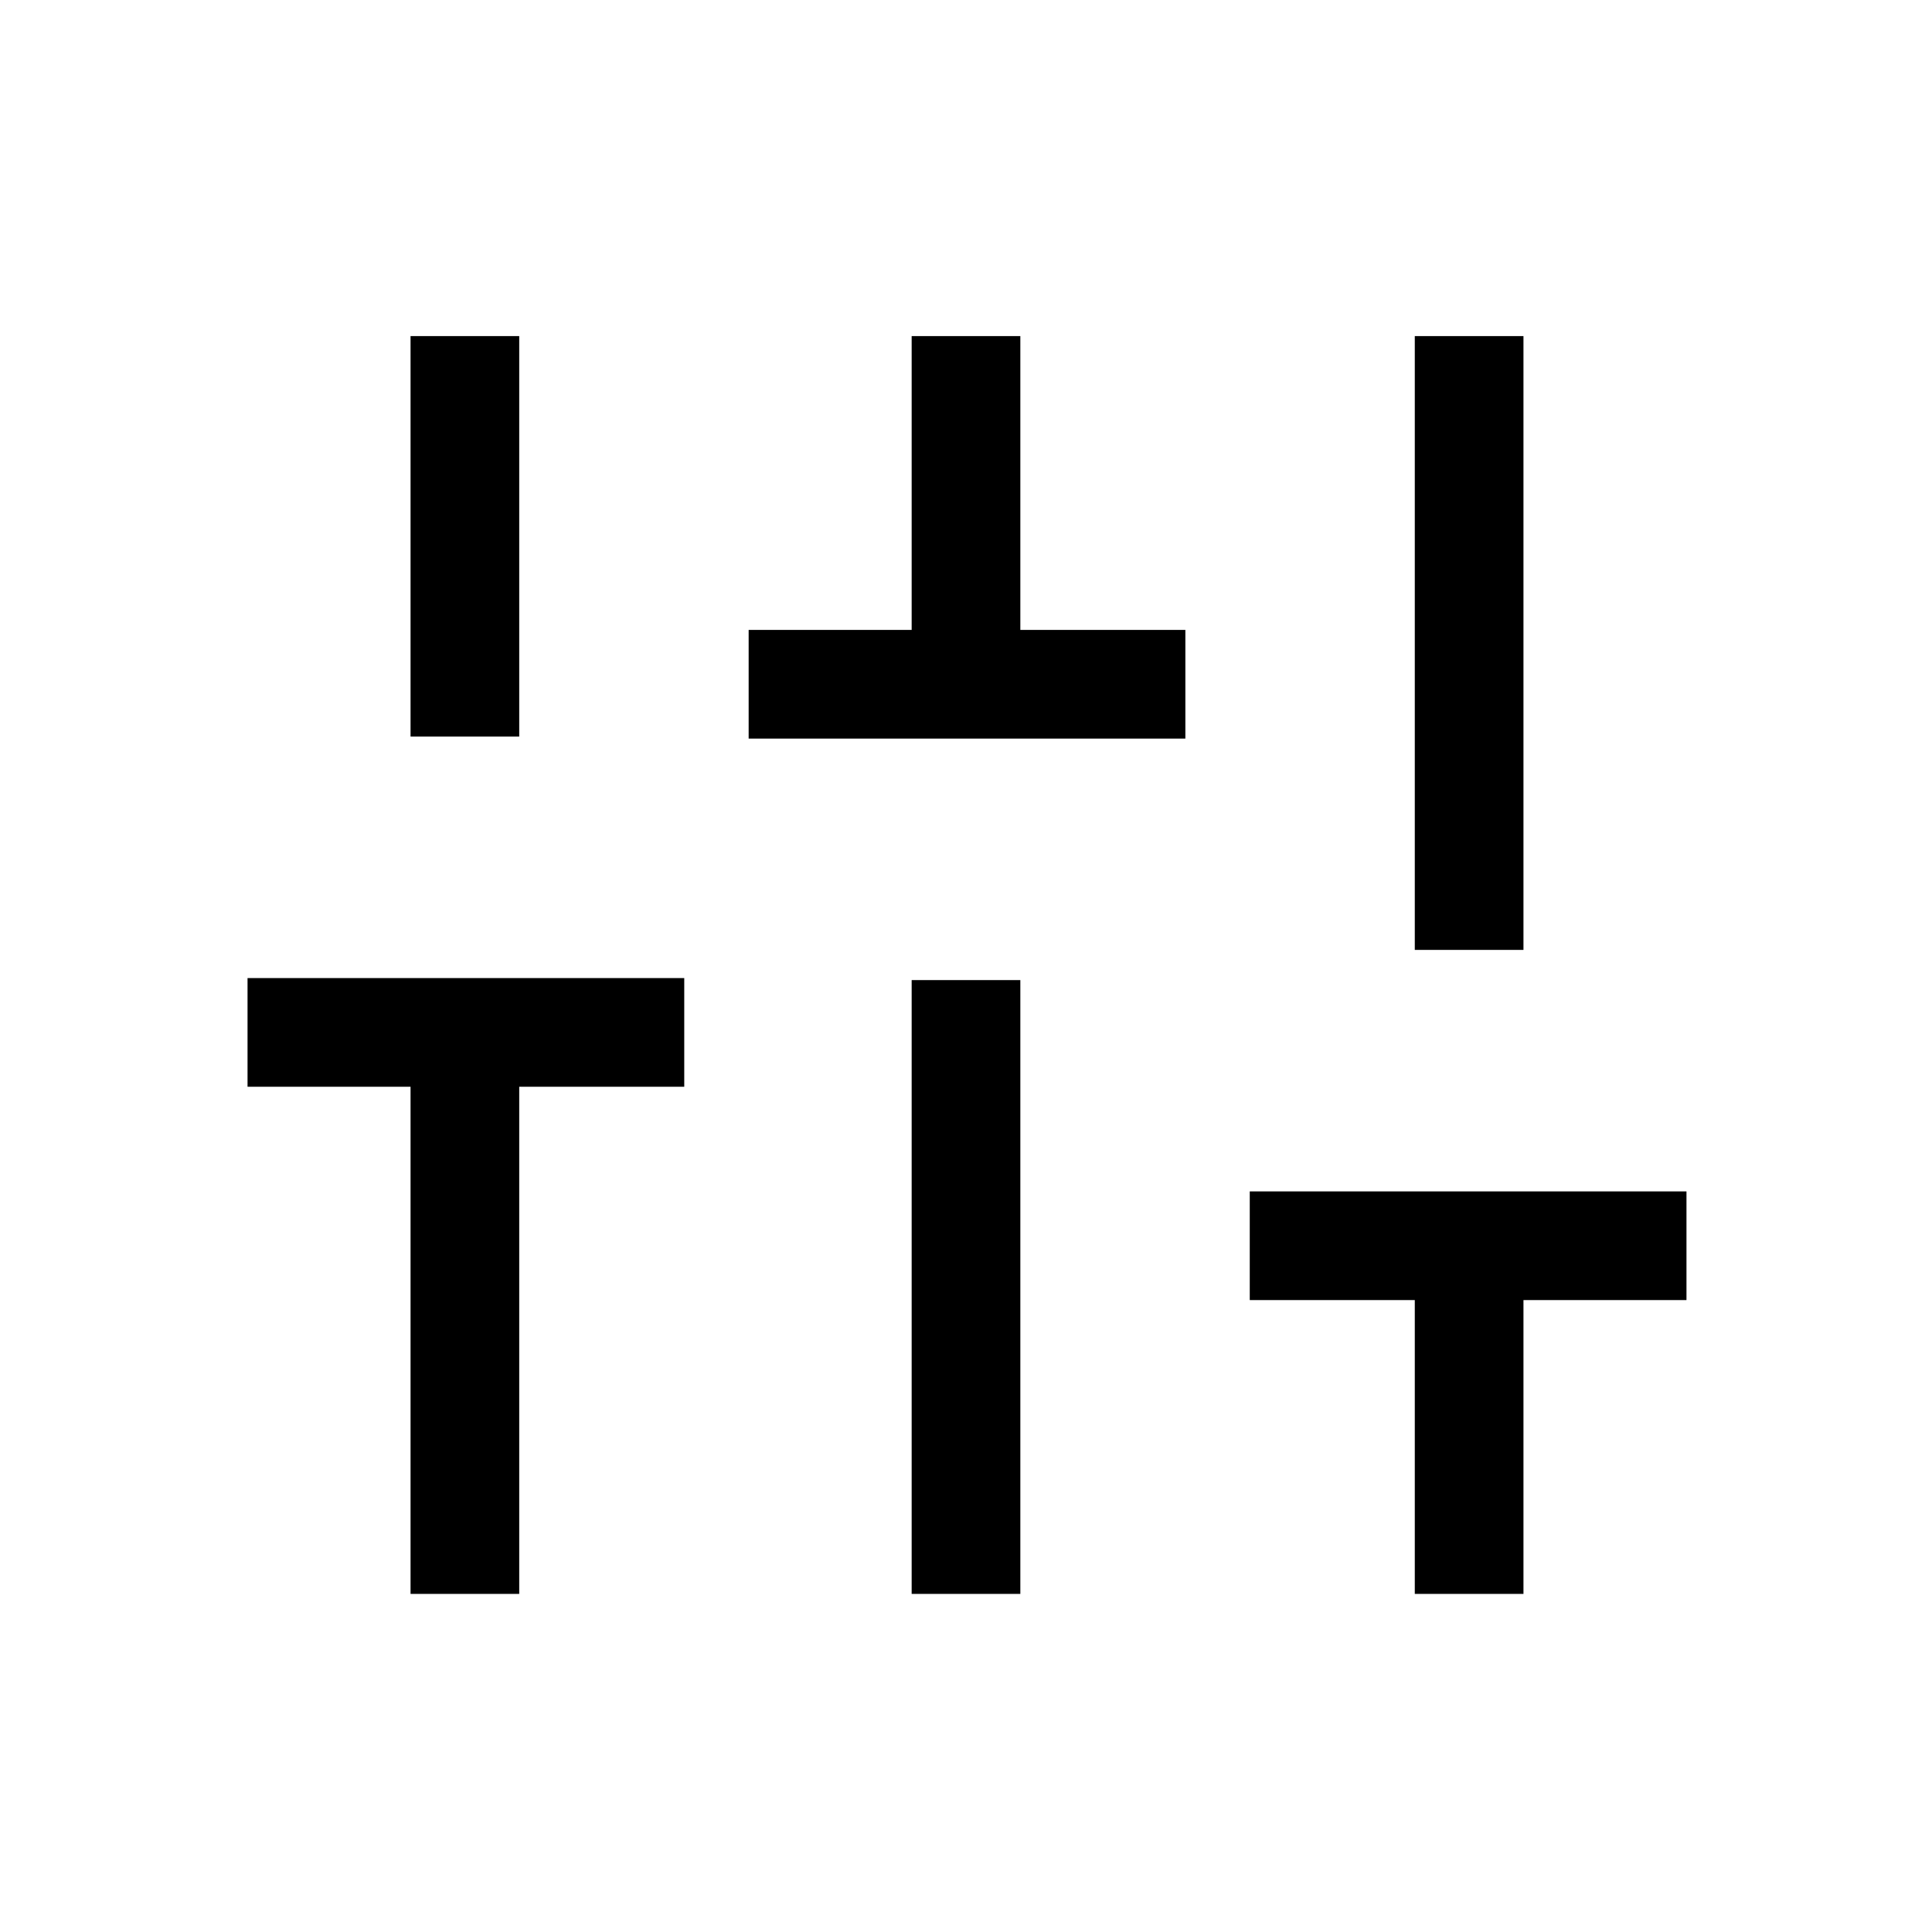 <svg xmlns="http://www.w3.org/2000/svg" height="24" viewBox="0 -960 960 960" width="24"><path d="M204-168v-252h-81v-54h217v54h-82v252h-54Zm0-426v-199h54v199h-54Zm168 1v-54h81v-146h54v146h82v54H372Zm81 425v-305h54v305h-54Zm250 0v-146h-82v-54h217v54h-81v146h-54Zm0-320v-305h54v305h-54Z"/></svg>